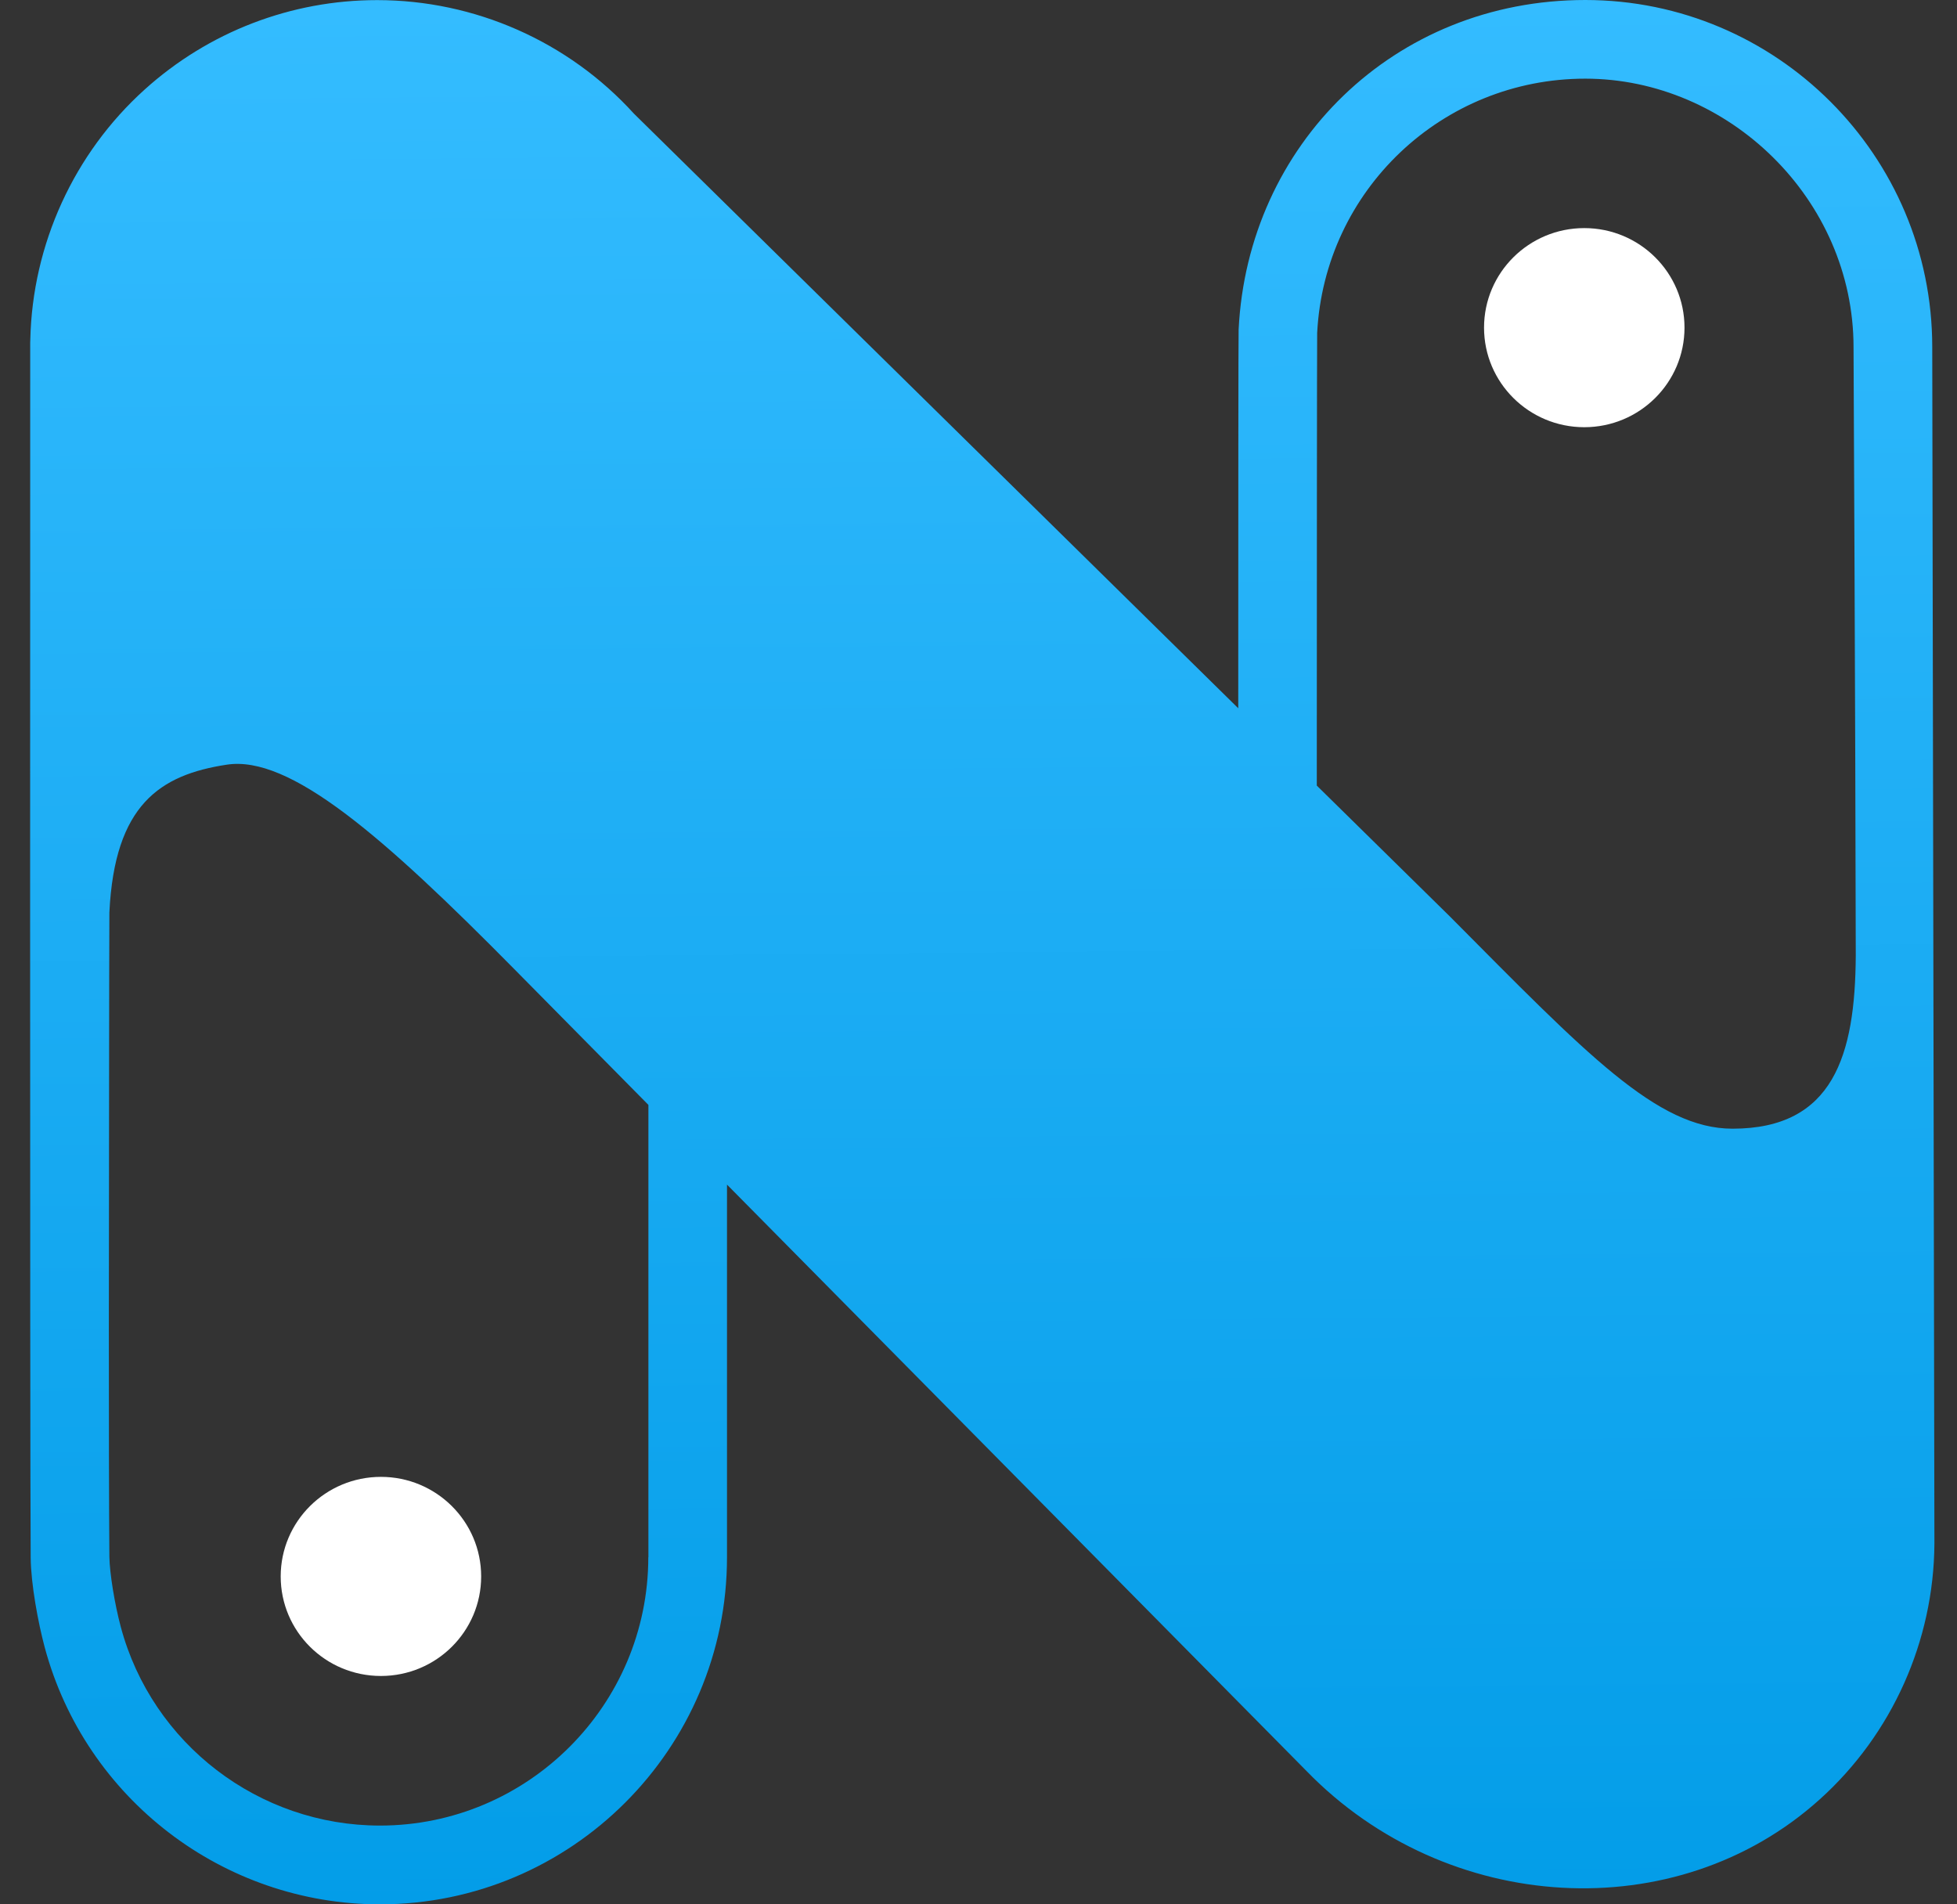 <svg width="37" height="36" viewBox="0 0 37 36" fill="none" xmlns="http://www.w3.org/2000/svg">
<rect x="0" y="0" width="37" height="36" fill="#333333" stroke="none"/>
<path d="M36.532 6.56C36.532 2.942 33.589 0 29.972 0C26.355 0 23.59 2.737 23.418 6.232C23.413 6.307 23.411 9.694 23.411 13.389L11.986 2.149C10.747 0.784 8.977 0.002 7.13 0.002C5.503 0.002 3.942 0.603 2.735 1.693C1.397 2.899 0.612 4.621 0.573 6.422C0.573 6.44 0.571 6.461 0.571 6.479C0.571 6.479 0.564 27.463 0.58 29.445C0.585 29.948 0.721 30.678 0.846 31.144C1.615 34.002 4.22 36 7.184 36C10.801 36 13.745 33.058 13.745 29.44V22.394C18.481 27.187 24.707 33.483 24.705 33.483C27.349 36.201 31.696 36.463 34.41 34.011C35.773 32.782 36.562 31.022 36.573 29.18C36.573 29.18 36.532 6.635 36.532 6.562V6.56ZM12.257 29.438C12.257 32.235 9.98 34.511 7.184 34.511C4.893 34.511 2.876 32.967 2.284 30.757C2.166 30.317 2.073 29.736 2.068 29.431C2.052 27.456 2.059 23.04 2.063 19.814C2.063 18.842 2.066 17.958 2.068 17.251C2.166 15.21 3.028 14.648 4.284 14.456C5.476 14.27 7.232 15.796 9.739 18.336C10.394 18.998 11.263 19.879 12.259 20.887V29.438H12.257ZM32.756 21.337C31.33 21.337 29.997 19.926 27.408 17.321L24.896 14.851C24.896 11.328 24.899 6.578 24.903 6.293C25.042 3.598 27.267 1.487 29.972 1.487C32.676 1.487 35.044 3.762 35.044 6.565C35.044 6.641 35.079 13.457 35.086 18.062C35.076 19.945 34.665 21.337 32.756 21.337Z" fill="url(#paint0_linear_2110_28724)"/>
<path d="M29.953 8.076C31 8.076 31.848 7.233 31.848 6.194C31.848 5.155 31 4.312 29.953 4.312C28.907 4.312 28.058 5.155 28.058 6.194C28.058 7.233 28.907 8.076 29.953 8.076Z" fill="white"/>
<path d="M7.202 31.683C8.248 31.683 9.097 30.841 9.097 29.801C9.097 28.762 8.248 27.919 7.202 27.919C6.155 27.919 5.307 28.762 5.307 29.801C5.307 30.841 6.155 31.683 7.202 31.683Z" fill="white"/>
<defs>
<linearGradient id="paint0_linear_2110_28724" x1="18.571" y1="-9.51303e-09" x2="18.891" y2="36.009" gradientUnits="userSpaceOnUse">
<stop stop-color="#34BCFF"/>
<stop offset="1" stop-color="#039DE8"/>
</linearGradient>
</defs>
</svg>

